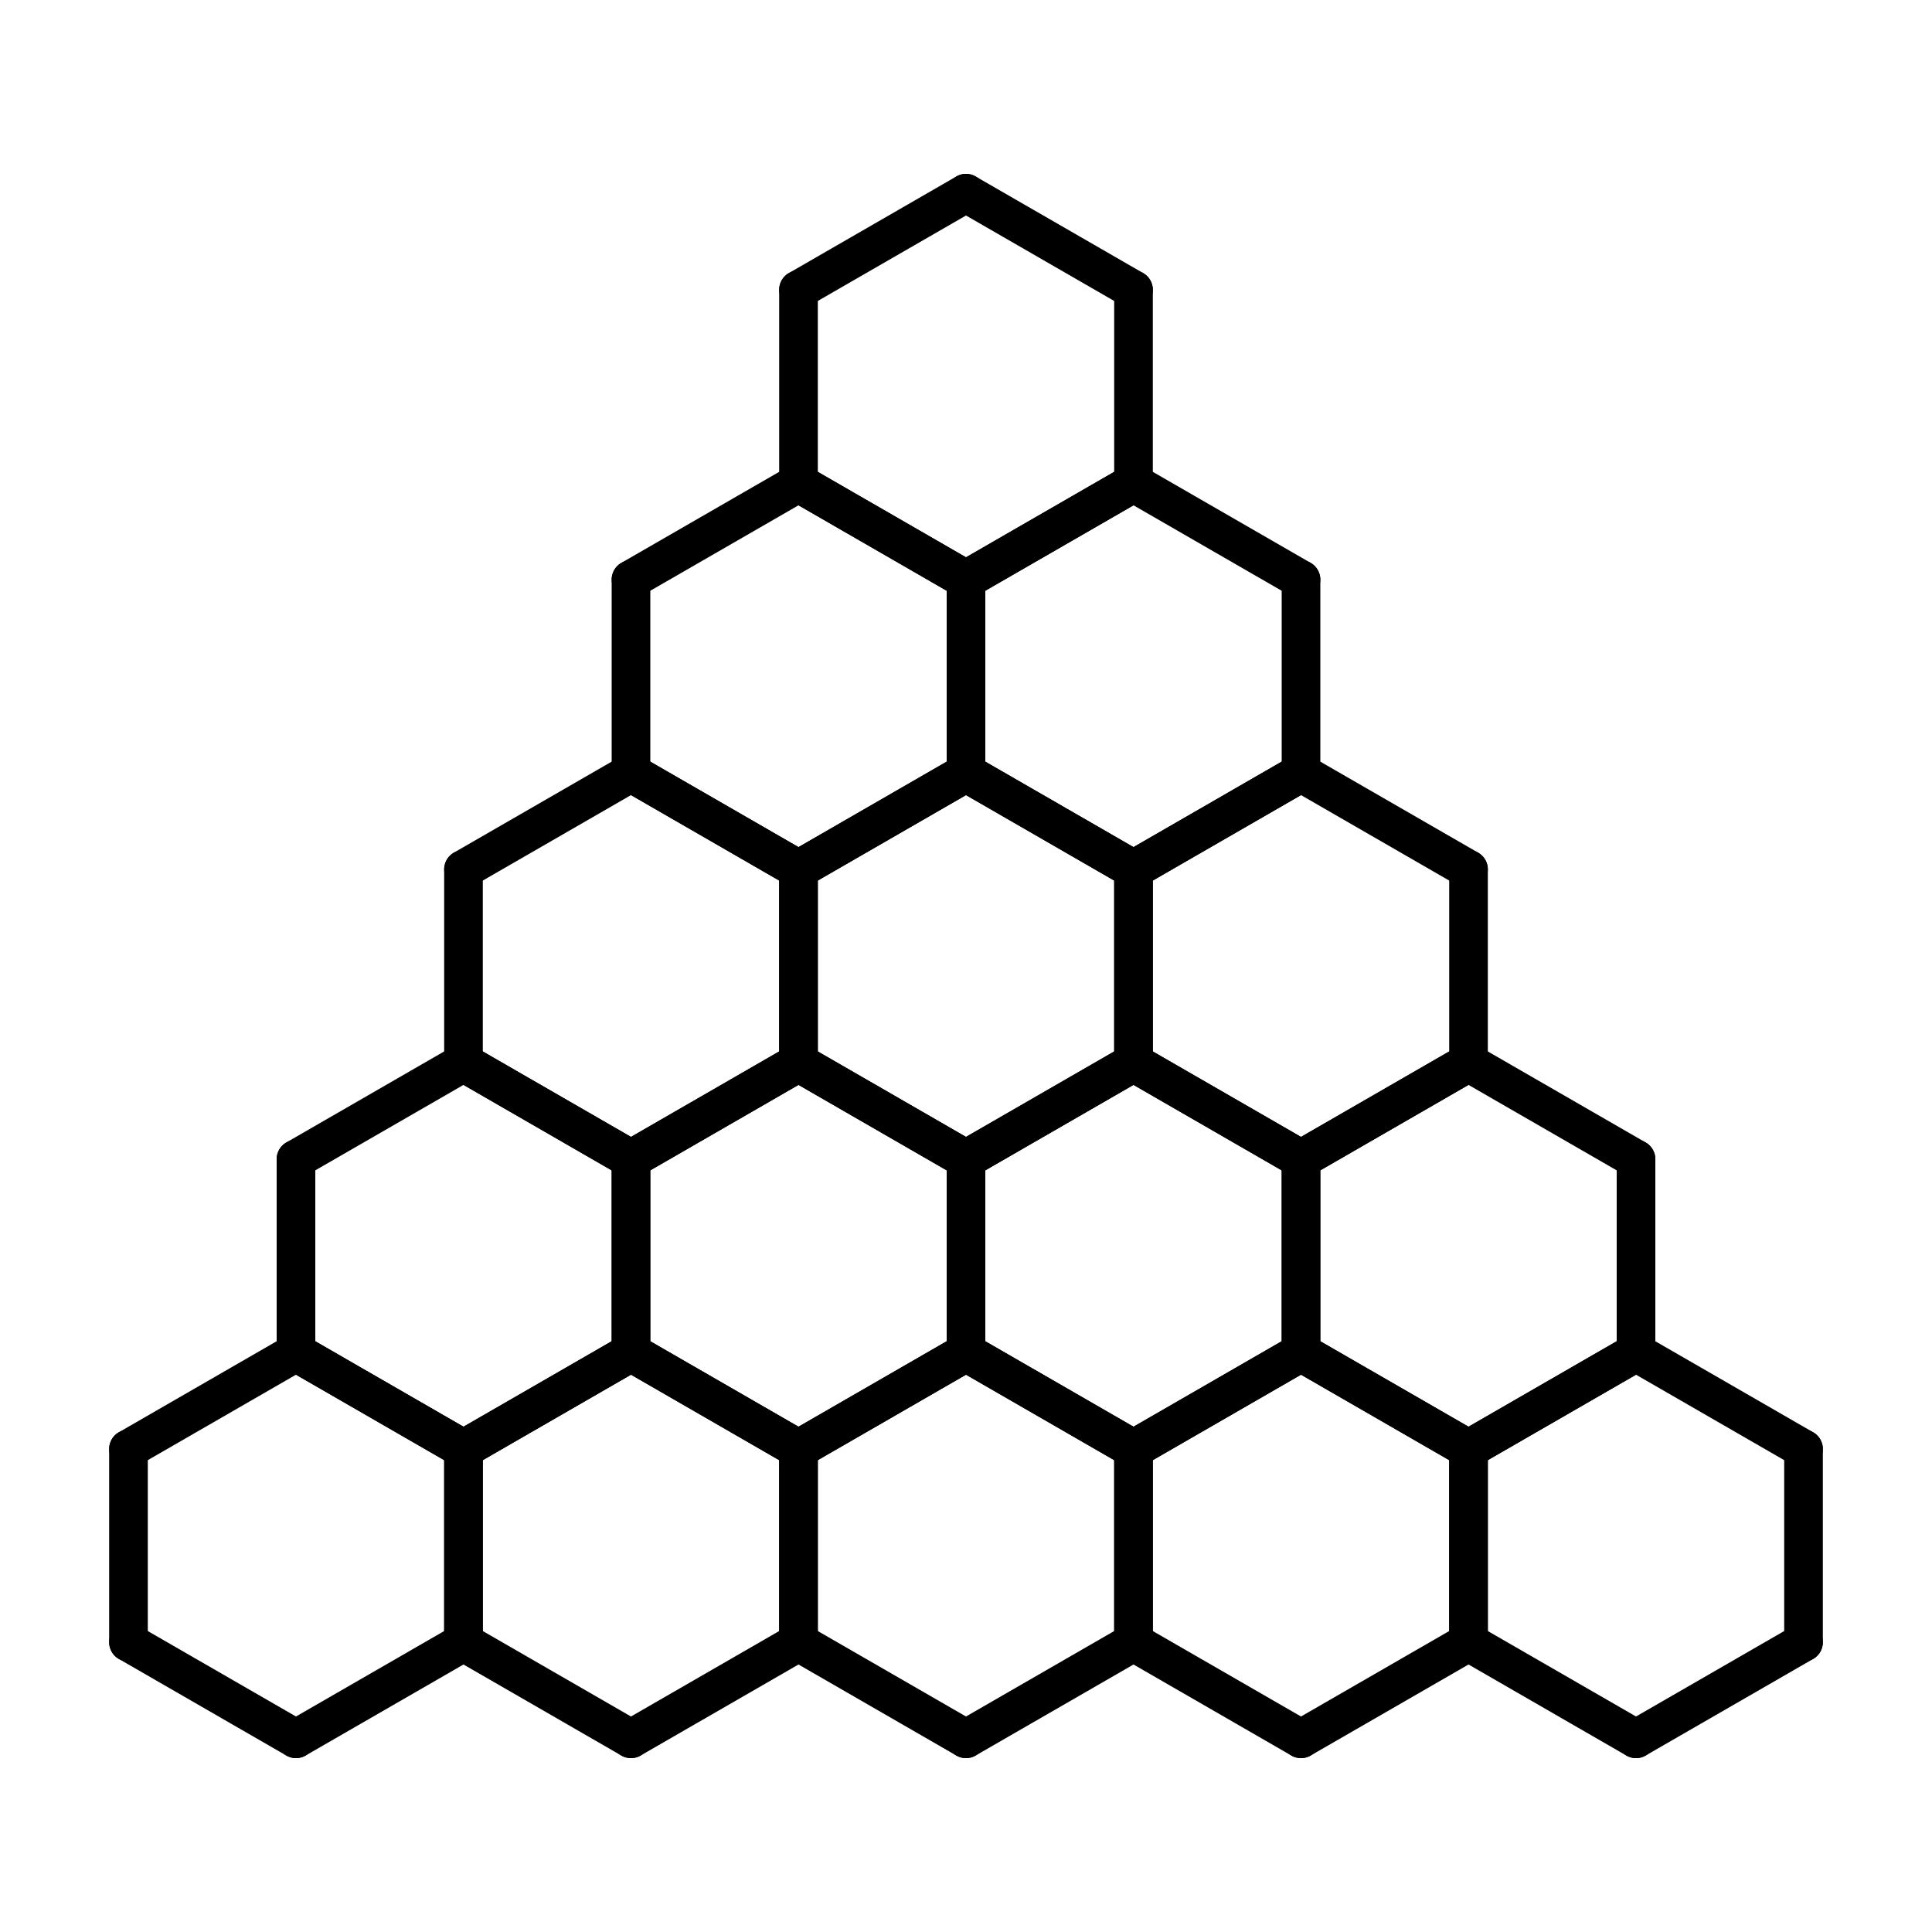 <?xml version="1.0" standalone="no"?>
<svg id="bc" viewBox="0 0 100 100" xmlns="http://www.w3.org/2000/svg">
    <defs>
        <path stroke-linejoin="round" stroke="#000" stroke-width="2" d=""/>
        <g id="hex">
            <line x1="10" y1="30" x2="18.67" y2="25" style="stroke:rgb(0,0,0);stroke-width:2" stroke-linecap="round" />
            <line x1="18.67" y1="25" x2="18.67" y2="15" style="stroke:rgb(0,0,0);stroke-width:2" stroke-linecap="round" />
            <line x1="18.67" y1="15" x2="10" y2="10" style="stroke:rgb(0,0,0);stroke-width:2" stroke-linecap="round" />
            <line x1="10" y1="10" x2="1.33" y2="15" style="stroke:rgb(0,0,0);stroke-width:2" stroke-linecap="round" />
            <line x1="1.33" y1="15" x2="1.33" y2="25" style="stroke:rgb(0,0,0);stroke-width:2" stroke-linecap="round" />
            <line x1="1.33" y1="25" x2="10" y2="30" style="stroke:rgb(0,0,0);stroke-width:2" stroke-linecap="round" />
        </g>
    </defs>

    <use href="#hex" x="40" y="0" />  
    <use href="#hex" x="31.33" y="15" />  
    <use href="#hex" x="48.67" y="15" /> 
    <use href="#hex" x="40" y="30" /> 
    <use href="#hex" x="22.66" y="30" /> 
    <use href="#hex" x="57.34" y="30" /> 
    <use href="#hex" x="31.33" y="45" />  
    <use href="#hex" x="48.67" y="45" /> 
    <use href="#hex" x="13.99" y="45" />  
    <use href="#hex" x="66.01" y="45" /> 
    <use href="#hex" x="40" y="60" /> 
    <use href="#hex" x="22.66" y="60" /> 
    <use href="#hex" x="57.34" y="60" />
    <use href="#hex" x="5.32" y="60" /> 
    <use href="#hex" x="74.68" y="60" /> 
</svg>
